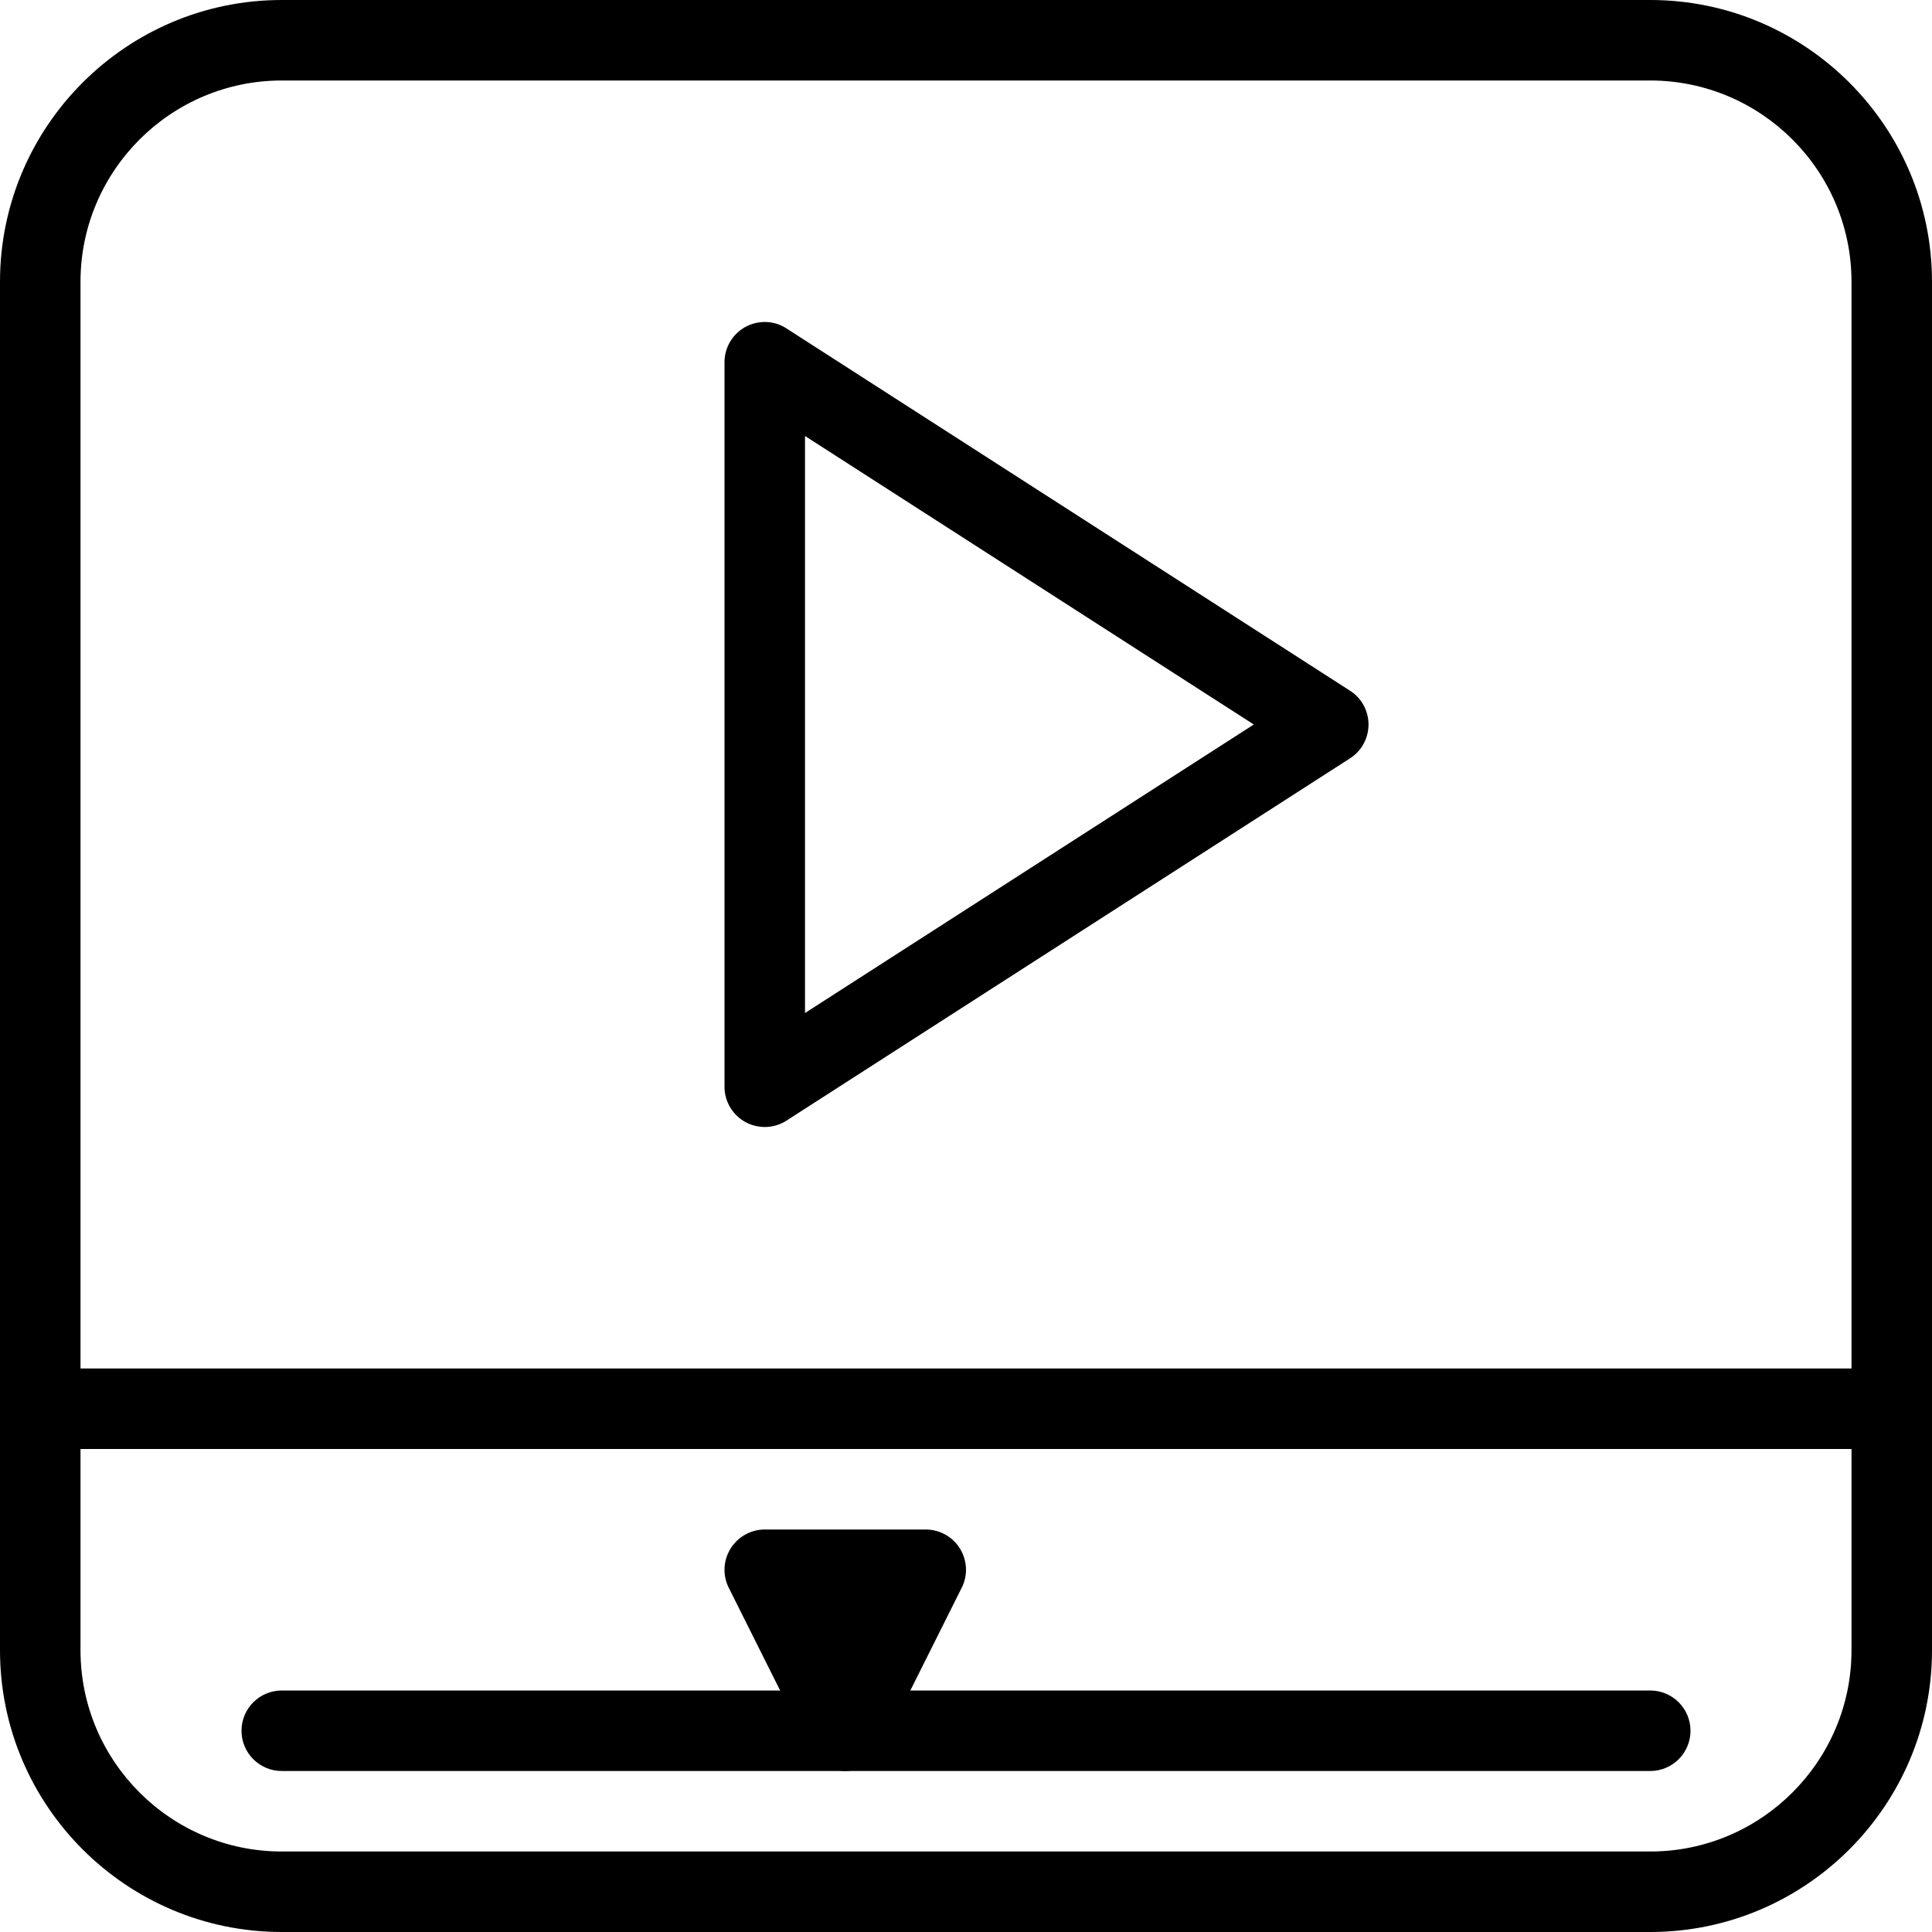 <?xml version="1.0" encoding="iso-8859-1"?>
<!-- Generator: Adobe Illustrator 19.0.0, SVG Export Plug-In . SVG Version: 6.00 Build 0)  -->
<svg version="1.1" id="Layer_1" xmlns="http://www.w3.org/2000/svg" xmlns:xlink="http://www.w3.org/1999/xlink" x="0px" y="0px"
	 viewBox="0 0 24 24" style="enable-background:new 0 0 24 24;" xml:space="preserve">
<g>
	<g>
		<path d="M20.5,24h-17C1.57,24,0,22.43,0,20.5v-17C0,1.57,1.57,0,3.5,0h17C22.43,0,24,1.57,24,3.5v17C24,22.43,22.43,24,20.5,24z
			 M3.5,1C2.122,1,1,2.122,1,3.5v17C1,21.878,2.122,23,3.5,23h17c1.378,0,2.5-1.122,2.5-2.5v-17C23,2.122,21.878,1,20.5,1H3.5z"/>
	</g>
	<g>
		<path d="M23.5,18h-23C0.224,18,0,17.776,0,17.5S0.224,17,0.5,17h23c0.276,0,0.5,0.224,0.5,0.5S23.776,18,23.5,18z"/>
	</g>
	<g>
		<path d="M9.5,14c-0.083,0-0.165-0.021-0.24-0.061C9.1,13.851,9,13.683,9,13.5v-9c0-0.183,0.1-0.351,0.26-0.439
			c0.161-0.087,0.356-0.082,0.51,0.019l7,4.5C16.914,8.671,17,8.83,17,9s-0.086,0.329-0.229,0.42l-7,4.5
			C9.688,13.974,9.594,14,9.5,14z M10,5.416v7.168L15.575,9L10,5.416z"/>
	</g>
	<g>
		<path d="M20.5,22h-17C3.224,22,3,21.776,3,21.5S3.224,21,3.5,21h17c0.276,0,0.5,0.224,0.5,0.5S20.776,22,20.5,22z"/>
	</g>
	<g>
		<path d="M10.5,22c-0.189,0-0.362-0.107-0.447-0.276l-1-2c-0.078-0.155-0.069-0.339,0.022-0.486S9.327,19,9.5,19h2
			c0.173,0,0.334,0.09,0.425,0.237s0.1,0.332,0.022,0.486l-1,2C10.862,21.893,10.689,22,10.5,22z"/>
	</g>
</g>
<g>
</g>
<g>
</g>
<g>
</g>
<g>
</g>
<g>
</g>
<g>
</g>
<g>
</g>
<g>
</g>
<g>
</g>
<g>
</g>
<g>
</g>
<g>
</g>
<g>
</g>
<g>
</g>
<g>
</g>
</svg>
